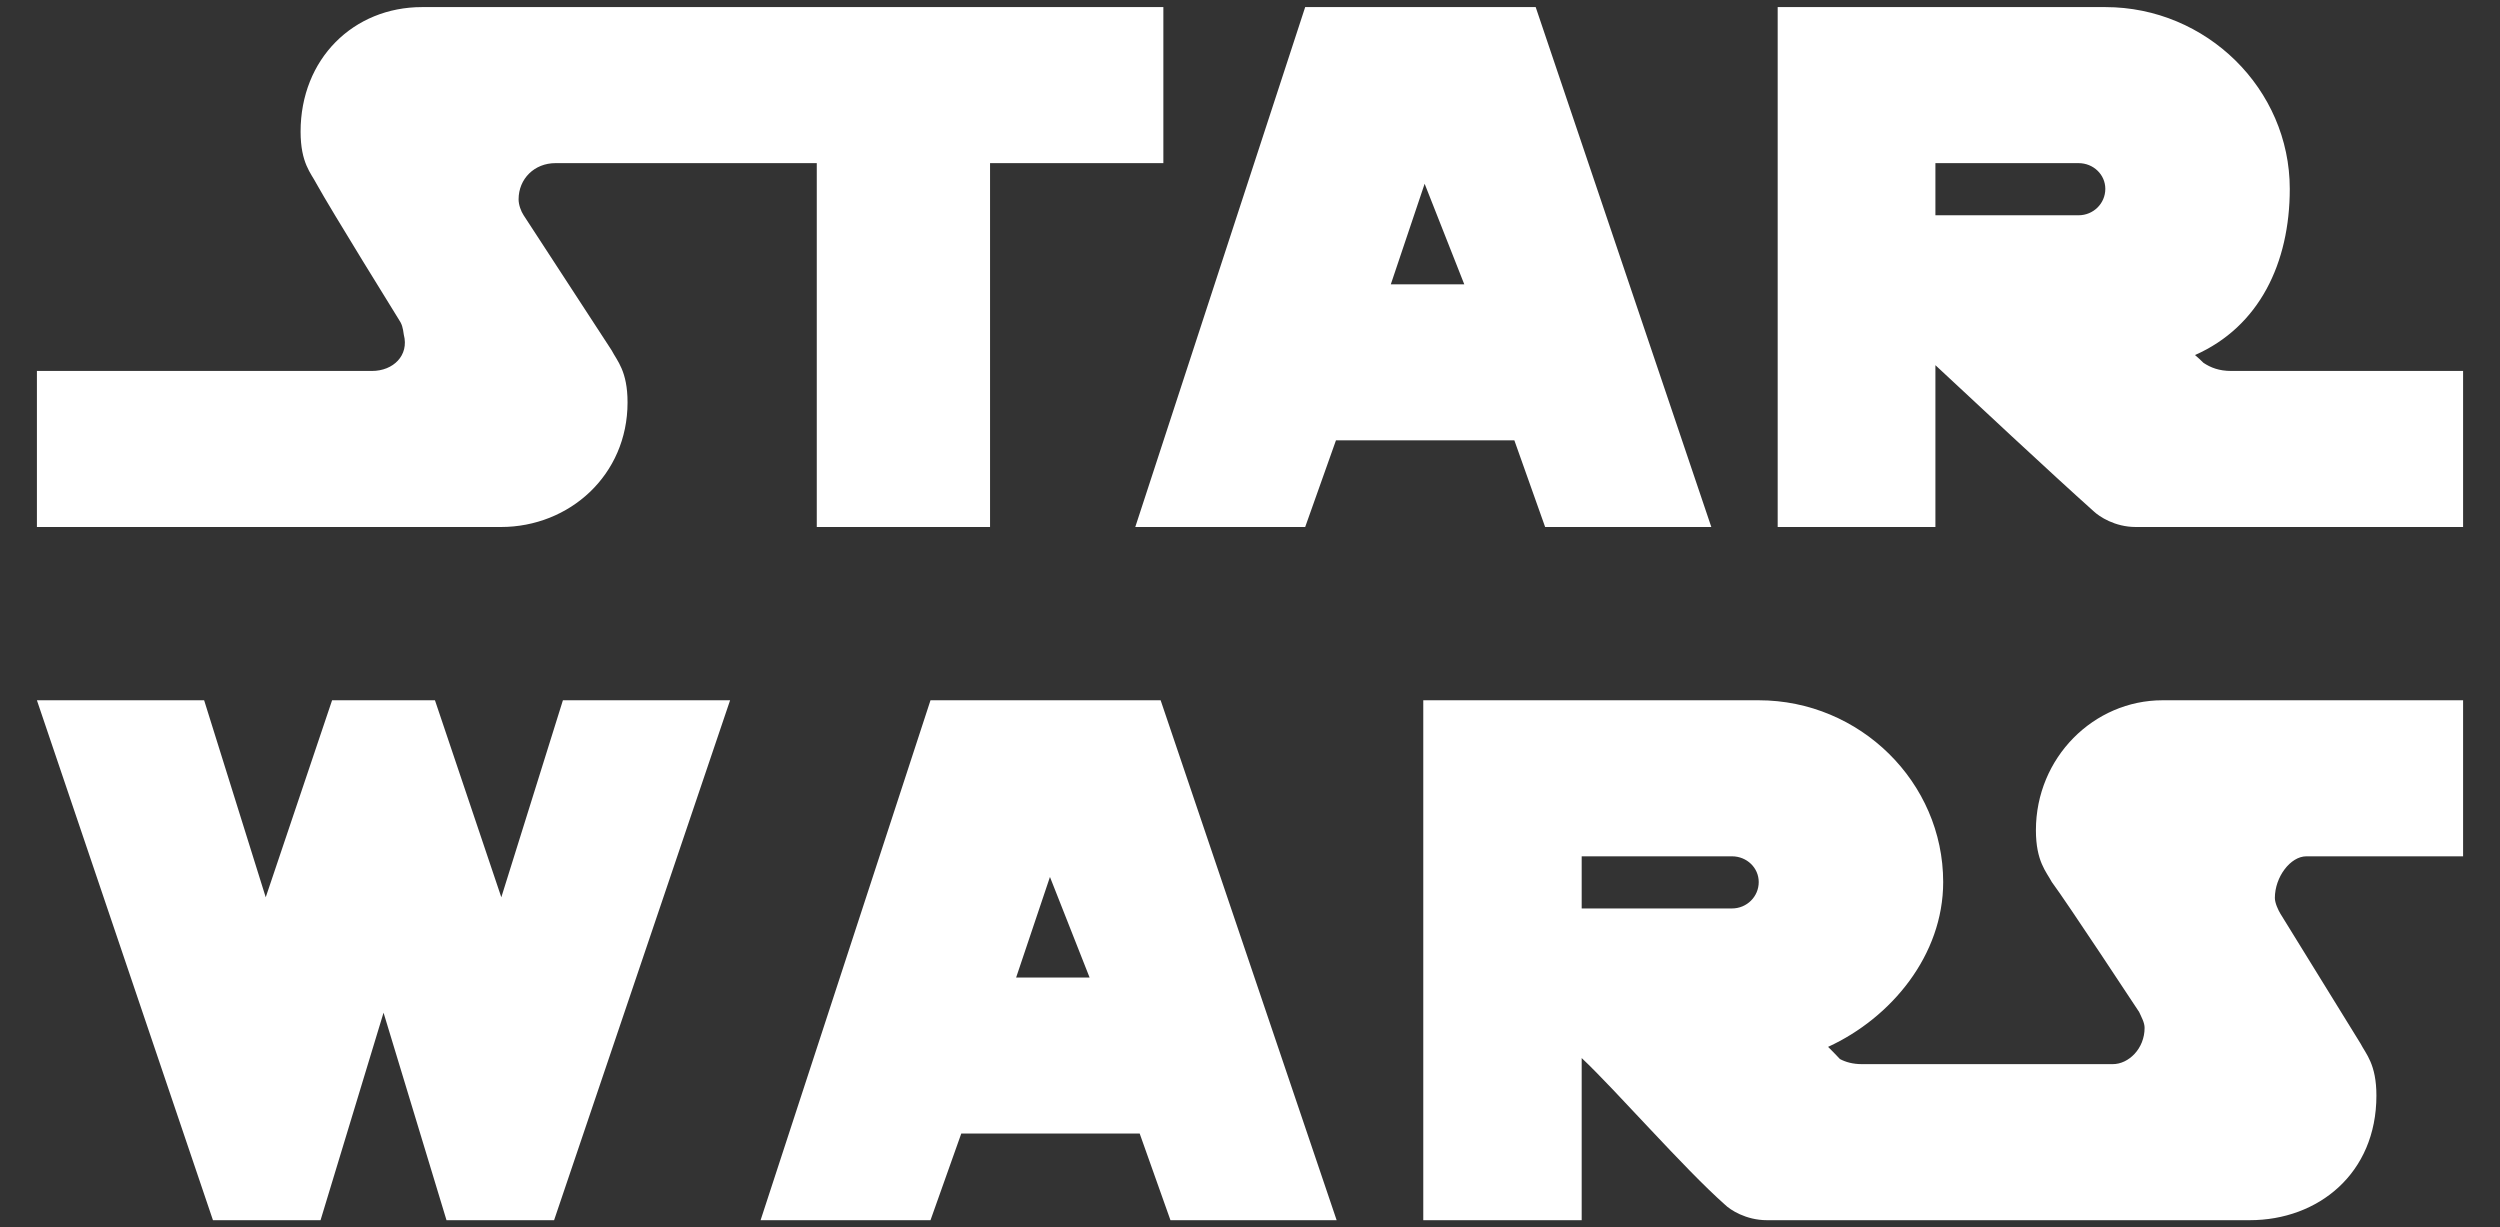 <svg width="55" height="27" viewBox="0 0 55 27" fill="none" xmlns="http://www.w3.org/2000/svg">
<rect x="0" y="0" width="55" height="27" fill="#333333" stroke="none"/>
<path d="M9.286 0.156C7.775 0.156 6.613 1.296 6.613 2.896C6.613 3.589 6.844 3.812 6.963 4.043C7.283 4.624 8.765 7.014 8.765 7.014C8.847 7.133 8.862 7.208 8.884 7.364C9.003 7.818 8.653 8.161 8.184 8.161H0.812V11.594H11.021C12.525 11.594 13.806 10.454 13.806 8.854C13.806 8.161 13.575 7.938 13.456 7.707L11.52 4.736C11.461 4.646 11.409 4.505 11.409 4.386C11.409 3.932 11.758 3.589 12.22 3.589H17.969V11.594H21.781V3.589H25.594V0.156H9.286ZM28.714 0.156L24.976 11.594H28.714L29.391 9.688H33.316L33.993 11.594H37.649L33.785 0.156H28.714ZM39.109 0.156V11.594H42.579V8.034C43.346 8.749 45.163 10.447 46.064 11.251C46.183 11.363 46.525 11.594 46.987 11.594H54.188V8.161H49.087C48.819 8.161 48.633 8.087 48.476 7.982C48.402 7.908 48.35 7.863 48.29 7.811C49.705 7.186 50.375 5.786 50.375 4.155C50.375 1.958 48.543 0.156 46.317 0.156H39.109ZM42.579 3.589H45.728C46.056 3.589 46.317 3.842 46.317 4.155C46.317 4.475 46.056 4.736 45.728 4.736H42.579V3.589ZM31.342 4.043L32.214 6.255H30.598L31.342 4.043ZM0.812 15.406L4.685 26.844H7.052L8.438 22.279L9.823 26.844H12.19L16.062 15.406H12.384L11.029 19.74L9.569 15.406H7.306L5.846 19.74L4.491 15.406H0.812ZM20.471 15.406L16.733 26.844H20.471L21.148 24.938H25.073L25.75 26.844H29.406L25.534 15.406H20.471ZM31.312 15.406V26.844H34.797V23.277C35.557 23.992 37.039 25.697 37.947 26.501C38.059 26.613 38.409 26.844 38.87 26.844H49.496C51.001 26.844 52.281 25.816 52.281 24.104C52.281 23.411 52.05 23.188 51.931 22.957L50.166 20.097C50.122 20.023 50.047 19.867 50.047 19.755C50.047 19.293 50.39 18.839 50.74 18.839H54.188V15.406H47.575C46.064 15.406 44.79 16.665 44.79 18.266C44.79 18.951 45.021 19.181 45.14 19.405C45.468 19.844 47.061 22.264 47.061 22.264C47.114 22.383 47.181 22.495 47.181 22.614C47.181 23.069 46.831 23.411 46.481 23.411H40.963C40.762 23.411 40.605 23.366 40.479 23.299C40.375 23.188 40.293 23.106 40.218 23.031C41.611 22.391 42.75 21.013 42.75 19.405C42.75 17.208 40.918 15.406 38.692 15.406H31.312ZM34.797 18.839H38.103C38.431 18.839 38.692 19.092 38.692 19.405C38.692 19.725 38.431 19.986 38.103 19.986H34.797V18.839ZM23.099 19.293L23.971 21.505H22.355L23.099 19.293Z" fill="white"/>
</svg>
